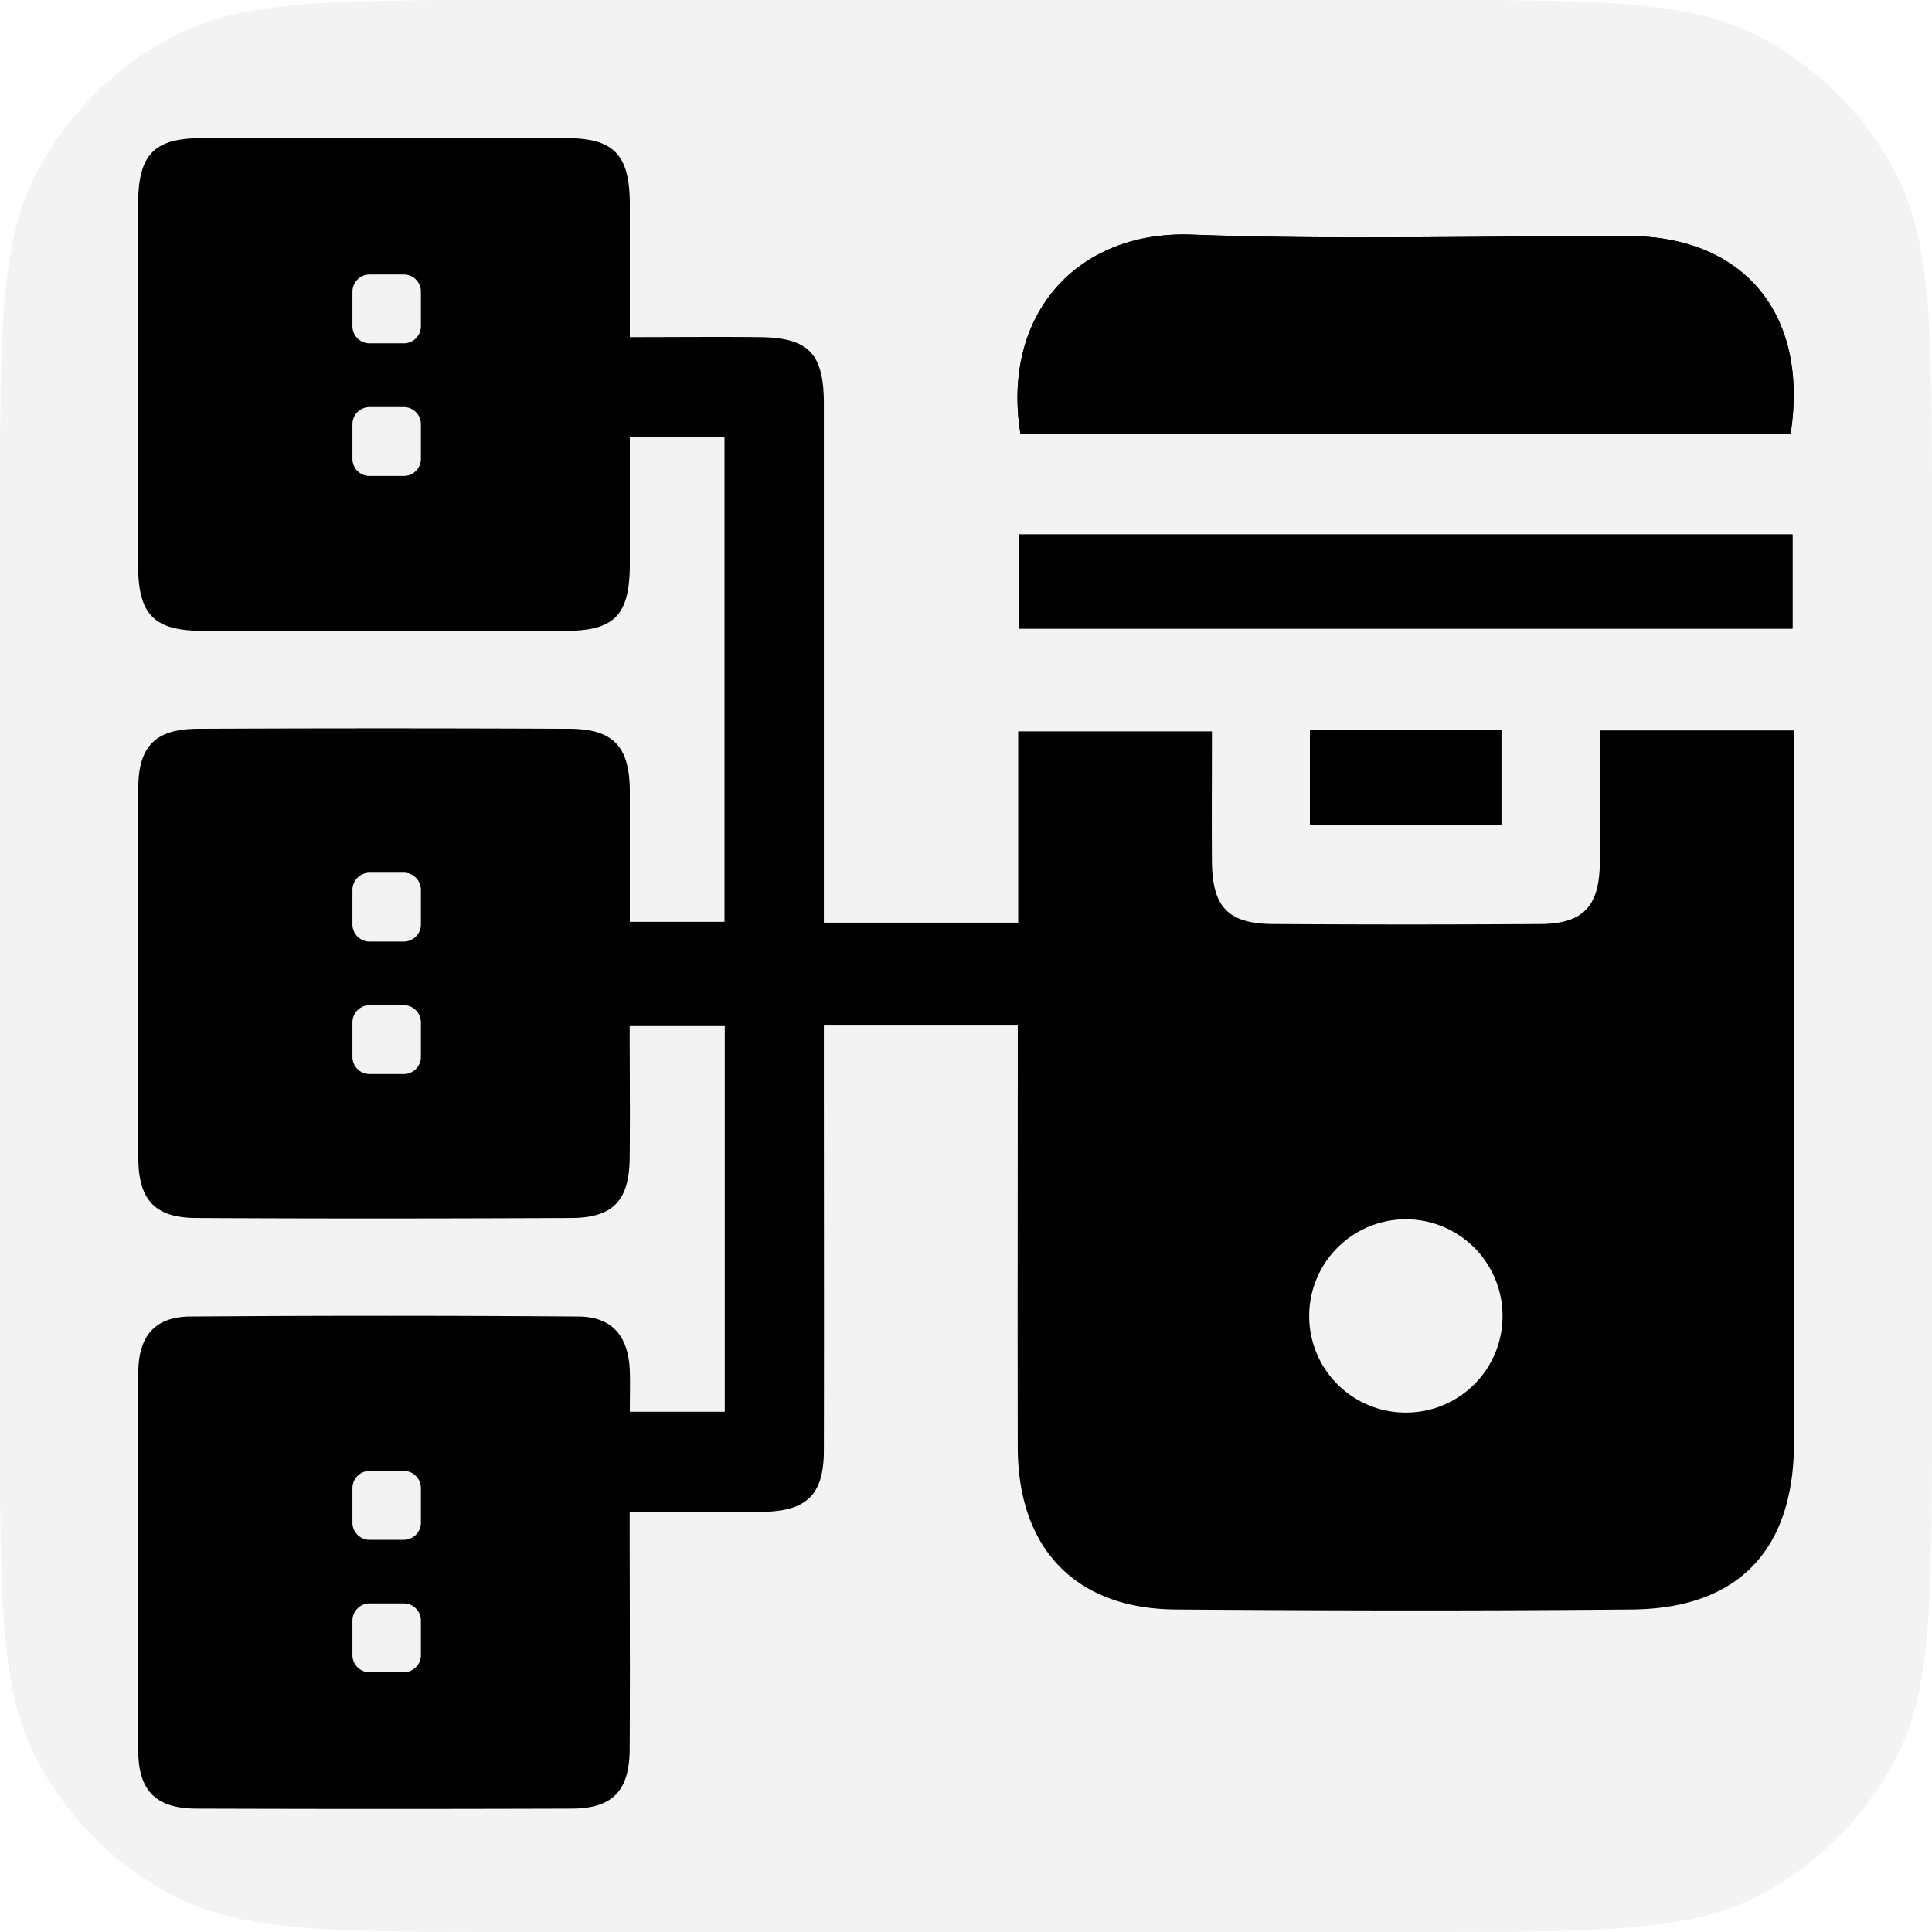 <svg xmlns="http://www.w3.org/2000/svg" width="14" height="14" viewBox="0 0 14 14"><g clip-path="url(#clip0_545:147)"><path fill-rule="evenodd" d="M12.976 3.141c.132-.867-.338-1.43-1.181-1.431-1.054 0-2.109.029-3.161-.01-.835-.03-1.377.585-1.24 1.441h5.582zM12.99 3.873H7.386v.682h5.602v-.682zM10.88 5.292H9.492v.683h1.386v-.683z" clip-rule="evenodd"/><path fill-rule="evenodd" d="M13 5.538v-.245h-1.407c0 .328.002.642 0 .956-.003.322-.121.446-.437.447-.64.004-1.28.004-1.921 0-.335 0-.45-.12-.453-.454-.002-.307 0-.614 0-.942H7.378v1.386H5.97v-.308-3.45c0-.369-.11-.482-.473-.485-.302-.003-.604 0-.933 0v-.969c-.002-.353-.116-.473-.458-.473a933.04 933.04 0 00-2.647 0c-.343 0-.457.12-.458.473v2.624c0 .353.114.472.46.473.883.003 1.765.003 2.647 0 .347-.001.454-.118.456-.476v-.928h.686V6.68h-.686v-.953c-.003-.32-.122-.445-.44-.446-.898-.004-1.796-.004-2.694 0-.305.002-.428.129-.428.432-.002.89-.002 1.78 0 2.671 0 .31.119.44.418.442.906.005 1.812.004 2.718 0 .305-.001.422-.127.425-.434.003-.314 0-.628 0-.962h.689v2.8h-.688c0-.099.003-.198 0-.297-.01-.25-.127-.391-.372-.393-.937-.007-1.874-.007-2.811 0-.257.001-.378.14-.379.407-.003.914-.003 1.828 0 2.742.001.288.13.416.419.417.906.003 1.812.003 2.718 0 .3 0 .423-.128.424-.434.003-.559 0-1.117 0-1.716.344 0 .655.003.967-.001.318-.005.44-.126.44-.446.002-.937 0-1.875 0-2.813v-.27h1.405V7.7c0 .93-.002 1.86 0 2.79.002.732.418 1.167 1.143 1.173 1.101.008 2.202.01 3.303 0 .773-.005 1.178-.429 1.179-1.208V5.538zM3.05 3.324a.124.124 0 01-.124.125h-.248a.124.124 0 01-.124-.125v-.25c0-.069.056-.124.124-.124h.248c.069 0 .124.055.124.124v.25zm0-.96c0 .069-.055.124-.124.124h-.248a.124.124 0 01-.124-.124v-.25c0-.069.056-.125.124-.125h.248c.069 0 .124.056.124.125v.25zm0 5.295a.124.124 0 01-.124.124h-.248a.124.124 0 01-.124-.124v-.25c0-.069.056-.125.124-.125h.248c.069 0 .124.056.124.125v.25zm0-.96a.124.124 0 01-.124.124h-.248a.124.124 0 01-.124-.124v-.25c0-.069.056-.125.124-.125h.248c.069 0 .124.056.124.125v.25zm0 5.295a.124.124 0 01-.124.124h-.248a.124.124 0 01-.124-.124v-.25c0-.069.056-.125.124-.125h.248c.069 0 .124.056.124.125v.25zm0-.96a.124.124 0 01-.124.124h-.248a.124.124 0 01-.124-.124v-.25c0-.069.056-.125.124-.125h.248c.069 0 .124.056.124.125v.25zm7.147-.798a.699.699 0 01-.71-.69.7.7 0 111.401-.02.699.699 0 01-.69.71z" clip-rule="evenodd"/><path fill-rule="evenodd" d="M7.394 3.141h5.582c.132-.867-.338-1.43-1.181-1.431-1.054 0-2.109.029-3.161-.01-.835-.03-1.377.585-1.24 1.441z" clip-rule="evenodd"/><path fill-rule="evenodd" d="M12.99 4.555v-.682H7.386v.682h5.602zM10.88 5.975v-.683H9.492v.683h1.386z" clip-rule="evenodd"/></g><path fill-opacity=".05" d="M0 3.733c0-1.306 0-1.96.254-2.459C.478.835.835.478 1.274.254 1.774 0 2.427 0 3.734 0h6.533c1.306 0 1.96 0 2.459.254.439.224.796.581 1.02 1.02.254.5.254 1.153.254 2.46v6.533c0 1.306 0 1.96-.254 2.459-.224.439-.581.796-1.02 1.02-.5.254-1.153.254-2.46.254H3.734c-1.306 0-1.96 0-2.459-.254a2.334 2.334 0 01-1.02-1.02C0 12.226 0 11.573 0 10.266V3.734z"/><defs><linearGradient id="paint0_linear_545:147" x1="6.191" x2="6.191" y1="1.094" y2="3.141" gradientUnits="userSpaceOnUse"><stop stop-color="#fff"/><stop offset="1" stop-color="#130F40"/></linearGradient><clipPath id="clip0_545:147"><path d="M0 0h12v13H0z" transform="translate(1 1)"/></clipPath></defs></svg>
